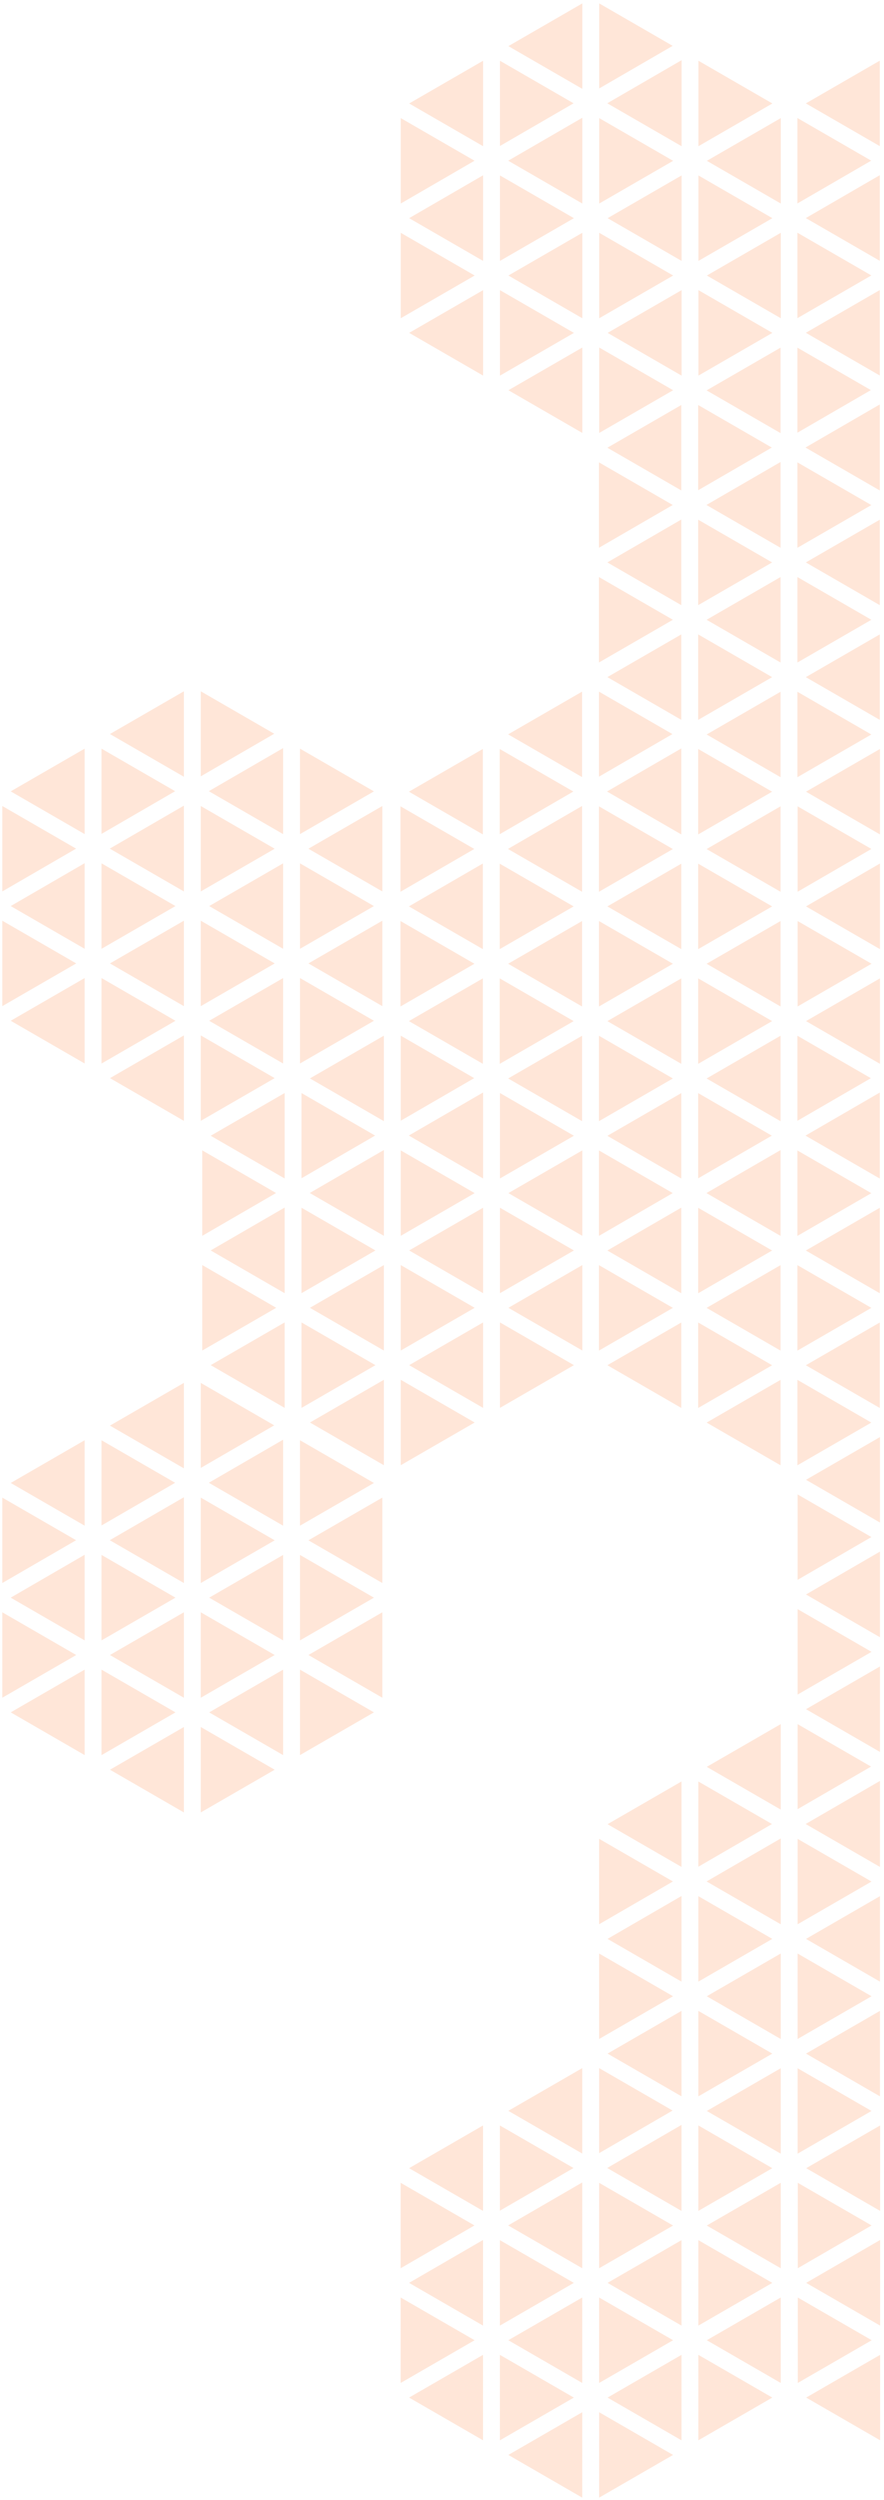 <?xml version="1.0" encoding="UTF-8"?>
<svg width="206px" height="582px" viewBox="0 0 206 582" version="1.1" xmlns="http://www.w3.org/2000/svg" xmlns:xlink="http://www.w3.org/1999/xlink">
    <!-- Generator: Sketch 43.1 (39012) - http://www.bohemiancoding.com/sketch -->
    <title>Group 19</title>
    <desc>Created with Sketch.</desc>
    <defs></defs>
    <g id="Proposal_Update_Feb" stroke="none" stroke-width="1" fill="none" fill-rule="evenodd" opacity="0.23">
        <g id="Proposal_ConfirmationRouter_v1_2917@2x" transform="translate(-866, -122)" fill="#FD9053">
            <g id="Group-19" transform="translate(866, 122)">
                <g id="Group-49" transform="translate(0, 160)">
                    <polygon id="Fill-1" points="0.534 54.334 0.534 74.229 17.763 64.282"></polygon>
                    <polygon id="Fill-3" points="0.534 27.632 0.534 47.522 17.731 37.561"></polygon>
                    <polygon id="Fill-5" points="46.783 27.636 46.783 47.528 64.011 37.581"></polygon>
                    <polygon id="Fill-7" points="19.729 40.945 2.494 50.929 19.729 60.881"></polygon>
                    <polygon id="Fill-9" points="2.499 77.632 19.729 87.58 19.729 67.685"></polygon>
                    <polygon id="Fill-11" points="23.658 67.687 23.658 87.588 40.89 77.637"></polygon>
                    <polygon id="Fill-13" points="48.747 50.931 65.977 60.879 65.977 40.983"></polygon>
                    <polygon id="Fill-15" points="25.629 90.986 42.853 100.931 42.853 81.04"></polygon>
                    <polygon id="Fill-17" points="64.015 64.283 46.782 54.334 46.782 74.234"></polygon>
                    <polygon id="Fill-19" points="23.658 14.287 23.658 34.127 40.812 24.19"></polygon>
                    <polygon id="Fill-21" points="42.853 47.528 42.853 27.549 25.579 37.555"></polygon>
                    <polygon id="Fill-23" points="42.853 74.234 42.853 54.334 25.62 64.283"></polygon>
                    <polygon id="Fill-25" points="23.658 40.983 23.658 60.879 40.888 50.931"></polygon>
                    <polygon id="Fill-27" points="19.729 34.177 19.729 14.282 2.498 24.23"></polygon>
                    <polygon id="Fill-29" points="63.902 10.815 46.783 0.931 46.783 20.732"></polygon>
                    <polygon id="Fill-31" points="65.977 34.179 65.977 14.154 48.663 24.184"></polygon>
                    <polygon id="Fill-33" points="46.783 100.931 64.008 90.986 46.783 81.039"></polygon>
                    <polygon id="Fill-35" points="42.853 0.931 25.619 10.881 42.853 20.83"></polygon>
                    <polygon id="Fill-37" points="87.136 24.23 69.906 14.282 69.906 34.177"></polygon>
                    <polygon id="Fill-39" points="69.907 87.58 87.137 77.632 69.907 67.685"></polygon>
                    <polygon id="Fill-41" points="48.747 77.637 65.977 87.586 65.977 67.687"></polygon>
                    <polygon id="Fill-43" points="69.907 60.881 87.137 50.932 69.907 40.985"></polygon>
                    <polygon id="Fill-45" points="89.101 47.528 89.101 27.632 71.87 37.581"></polygon>
                    <polygon id="Fill-47" points="89.101 74.229 89.101 54.334 71.873 64.282"></polygon>
                </g>
                <g id="Group-49-Copy" transform="translate(0, 321)">
                    <polygon id="Fill-1" points="0.534 54.334 0.534 74.229 17.763 64.282"></polygon>
                    <polygon id="Fill-3" points="0.534 27.632 0.534 47.522 17.731 37.561"></polygon>
                    <polygon id="Fill-5" points="46.783 27.636 46.783 47.528 64.011 37.581"></polygon>
                    <polygon id="Fill-7" points="19.729 40.945 2.494 50.929 19.729 60.881"></polygon>
                    <polygon id="Fill-9" points="2.499 77.632 19.729 87.58 19.729 67.685"></polygon>
                    <polygon id="Fill-11" points="23.658 67.687 23.658 87.588 40.89 77.637"></polygon>
                    <polygon id="Fill-13" points="48.747 50.931 65.977 60.879 65.977 40.983"></polygon>
                    <polygon id="Fill-15" points="25.629 90.986 42.853 100.931 42.853 81.04"></polygon>
                    <polygon id="Fill-17" points="64.015 64.283 46.782 54.334 46.782 74.234"></polygon>
                    <polygon id="Fill-19" points="23.658 14.287 23.658 34.127 40.812 24.19"></polygon>
                    <polygon id="Fill-21" points="42.853 47.528 42.853 27.549 25.579 37.555"></polygon>
                    <polygon id="Fill-23" points="42.853 74.234 42.853 54.334 25.62 64.283"></polygon>
                    <polygon id="Fill-25" points="23.658 40.983 23.658 60.879 40.888 50.931"></polygon>
                    <polygon id="Fill-27" points="19.729 34.177 19.729 14.282 2.498 24.23"></polygon>
                    <polygon id="Fill-29" points="63.902 10.815 46.783 0.931 46.783 20.732"></polygon>
                    <polygon id="Fill-31" points="65.977 34.179 65.977 14.154 48.663 24.184"></polygon>
                    <polygon id="Fill-33" points="46.783 100.931 64.008 90.986 46.783 81.039"></polygon>
                    <polygon id="Fill-35" points="42.853 0.931 25.619 10.881 42.853 20.83"></polygon>
                    <polygon id="Fill-37" points="87.136 24.23 69.906 14.282 69.906 34.177"></polygon>
                    <polygon id="Fill-39" points="69.907 87.58 87.137 77.632 69.907 67.685"></polygon>
                    <polygon id="Fill-41" points="48.747 77.637 65.977 87.586 65.977 67.687"></polygon>
                    <polygon id="Fill-43" points="69.907 60.881 87.137 50.932 69.907 40.985"></polygon>
                    <polygon id="Fill-45" points="89.101 47.528 89.101 27.632 71.87 37.581"></polygon>
                    <polygon id="Fill-47" points="89.101 74.229 89.101 54.334 71.873 64.282"></polygon>
                </g>
                <g id="Group-392" transform="translate(139, 80)">
                    <polygon id="Fill-344" points="0.573 54.334 0.573 74.229 17.801 64.282"></polygon>
                    <polygon id="Fill-346" points="0.573 27.632 0.573 47.522 17.77 37.561"></polygon>
                    <polygon id="Fill-348" points="46.821 27.636 46.821 47.528 64.048 37.581"></polygon>
                    <polygon id="Fill-350" points="19.767 40.945 2.532 50.929 19.767 60.881"></polygon>
                    <polygon id="Fill-352" points="2.538 77.632 19.767 87.58 19.767 67.685"></polygon>
                    <polygon id="Fill-354" points="23.697 67.687 23.697 87.588 40.929 77.637"></polygon>
                    <polygon id="Fill-356" points="48.785 50.931 66.015 60.879 66.015 40.983"></polygon>
                    <polygon id="Fill-358" points="25.668 90.986 42.892 100.931 42.892 81.04"></polygon>
                    <polygon id="Fill-360" points="64.054 64.283 46.822 54.334 46.822 74.234"></polygon>
                    <polygon id="Fill-362" points="23.697 14.287 23.697 34.127 40.851 24.19"></polygon>
                    <polygon id="Fill-364" points="42.892 47.528 42.892 27.549 25.618 37.555"></polygon>
                    <polygon id="Fill-366" points="42.892 74.234 42.892 54.334 25.659 64.283"></polygon>
                    <polygon id="Fill-368" points="23.697 40.983 23.697 60.879 40.927 50.931"></polygon>
                    <polygon id="Fill-370" points="19.767 34.177 19.767 14.282 2.537 24.23"></polygon>
                    <polygon id="Fill-372" points="63.94 10.815 46.821 0.931 46.821 20.732"></polygon>
                    <polygon id="Fill-374" points="66.016 34.179 66.016 14.154 48.702 24.184"></polygon>
                    <polygon id="Fill-376" points="46.821 100.931 64.046 90.986 46.821 81.039"></polygon>
                    <polygon id="Fill-378" points="42.892 0.931 25.658 10.881 42.892 20.83"></polygon>
                    <polygon id="Fill-384" points="48.785 77.637 66.016 87.586 66.016 67.687"></polygon>
                </g>
                <g id="Group-441" transform="translate(185, 161)">
                    <polygon id="Fill-393" points="0.863 53.411 0.863 73.306 18.092 63.359"></polygon>
                    <polygon id="Fill-395" points="0.863 26.709 0.863 46.599 18.06 36.637"></polygon>
                    <polygon id="Fill-399" points="20.057 40.022 2.822 50.006 20.057 59.958"></polygon>
                    <polygon id="Fill-401" points="2.828 76.709 20.058 86.657 20.058 66.762"></polygon>
                    <polygon id="Fill-419" points="20.057 33.254 20.057 13.359 2.827 23.307"></polygon>
                </g>
                <g id="Group-490" transform="translate(93, 161)">
                    <polygon id="Fill-442" points="0.325 53.411 0.325 73.306 17.553 63.359"></polygon>
                    <polygon id="Fill-444" points="0.325 26.709 0.325 46.599 17.522 36.637"></polygon>
                    <polygon id="Fill-446" points="46.573 26.713 46.573 46.605 63.8 36.658"></polygon>
                    <polygon id="Fill-448" points="19.519 40.022 2.284 50.006 19.519 59.958"></polygon>
                    <polygon id="Fill-450" points="2.29 76.709 19.52 86.657 19.52 66.762"></polygon>
                    <polygon id="Fill-452" points="23.449 66.764 23.449 86.664 40.681 76.714"></polygon>
                    <polygon id="Fill-454" points="48.537 50.008 65.767 59.956 65.767 40.06"></polygon>
                    <polygon id="Fill-456" points="25.42 90.063 42.644 100.008 42.644 80.117"></polygon>
                    <polygon id="Fill-458" points="63.806 63.36 46.574 53.411 46.574 73.311"></polygon>
                    <polygon id="Fill-460" points="23.449 13.364 23.449 33.204 40.603 23.267"></polygon>
                    <polygon id="Fill-462" points="42.644 46.605 42.644 26.626 25.37 36.632"></polygon>
                    <polygon id="Fill-464" points="42.644 73.311 42.644 53.411 25.411 63.36"></polygon>
                    <polygon id="Fill-466" points="23.449 40.06 23.449 59.956 40.679 50.008"></polygon>
                    <polygon id="Fill-468" points="19.519 33.254 19.519 13.359 2.289 23.307"></polygon>
                    <polygon id="Fill-470" points="63.693 9.892 46.574 0.008 46.574 19.809"></polygon>
                    <polygon id="Fill-472" points="65.768 33.256 65.768 13.231 48.454 23.261"></polygon>
                    <polygon id="Fill-474" points="46.573 100.008 63.798 90.063 46.573 80.116"></polygon>
                    <polygon id="Fill-476" points="42.644 0.008 25.41 9.958 42.644 19.907"></polygon>
                    <polygon id="Fill-478" points="86.927 23.307 69.697 13.359 69.697 33.254"></polygon>
                    <polygon id="Fill-480" points="69.697 86.657 86.927 76.709 69.697 66.762"></polygon>
                    <polygon id="Fill-482" points="48.538 76.714 65.768 86.663 65.768 66.764"></polygon>
                    <polygon id="Fill-484" points="69.697 59.958 86.927 50.009 69.697 40.062"></polygon>
                    <polygon id="Fill-486" points="88.892 46.605 88.892 26.709 71.661 36.658"></polygon>
                    <polygon id="Fill-488" points="88.892 73.306 88.892 53.411 71.664 63.359"></polygon>
                </g>
                <g id="Group-539" transform="translate(139, 241)">
                    <polygon id="Fill-491" points="0.573 53.52 0.573 73.415 17.801 63.468"></polygon>
                    <polygon id="Fill-493" points="0.573 26.818 0.573 46.708 17.77 36.746"></polygon>
                    <polygon id="Fill-495" points="46.821 26.823 46.821 46.715 64.048 36.767"></polygon>
                    <polygon id="Fill-497" points="19.767 40.131 2.532 50.115 19.767 60.067"></polygon>
                    <polygon id="Fill-499" points="2.538 76.818 19.767 86.766 19.767 66.871"></polygon>
                    <polygon id="Fill-501" points="23.697 66.873 23.697 86.773 40.929 76.823"></polygon>
                    <polygon id="Fill-503" points="48.785 50.117 66.015 60.065 66.015 40.169"></polygon>
                    <polygon id="Fill-505" points="25.668 90.172 42.892 100.118 42.892 80.227"></polygon>
                    <polygon id="Fill-507" points="64.054 63.469 46.822 53.52 46.822 73.42"></polygon>
                    <polygon id="Fill-509" points="23.697 13.473 23.697 33.313 40.851 23.376"></polygon>
                    <polygon id="Fill-511" points="42.892 46.714 42.892 26.735 25.618 36.741"></polygon>
                    <polygon id="Fill-513" points="42.892 73.42 42.892 53.52 25.659 63.469"></polygon>
                    <polygon id="Fill-515" points="23.697 40.169 23.697 60.065 40.927 50.117"></polygon>
                    <polygon id="Fill-517" points="19.767 33.363 19.767 13.468 2.537 23.416"></polygon>
                    <polygon id="Fill-519" points="63.94 10.001 46.821 0.117 46.821 19.918"></polygon>
                    <polygon id="Fill-521" points="66.016 33.365 66.016 13.34 48.702 23.37"></polygon>
                    <polygon id="Fill-523" points="46.821 100.117 64.046 90.172 46.821 80.225"></polygon>
                    <polygon id="Fill-525" points="42.892 0.117 25.658 10.067 42.892 20.016"></polygon>
                    <polygon id="Fill-531" points="48.785 76.823 66.016 86.772 66.016 66.873"></polygon>
                </g>
                <g id="Group-588" transform="translate(185, 321)">
                    <polygon id="Fill-540" points="0.863 53.597 0.863 73.493 18.092 63.545"></polygon>
                    <polygon id="Fill-542" points="0.863 26.895 0.863 46.785 18.06 36.823"></polygon>
                    <polygon id="Fill-546" points="20.057 40.208 2.822 50.192 20.057 60.144"></polygon>
                    <polygon id="Fill-548" points="2.828 76.895 20.058 86.843 20.058 66.948"></polygon>
                    <polygon id="Fill-566" points="20.057 33.44 20.057 13.545 2.827 23.493"></polygon>
                </g>
                <g id="Group-686" transform="translate(139, 401)">
                    <polygon id="Fill-638" points="0.614 53.773 0.614 73.668 17.843 63.721"></polygon>
                    <polygon id="Fill-640" points="0.614 27.071 0.614 46.961 17.811 36.999"></polygon>
                    <polygon id="Fill-642" points="46.863 27.075 46.863 46.967 64.09 37.02"></polygon>
                    <polygon id="Fill-644" points="19.809 40.383 2.574 50.367 19.809 60.319"></polygon>
                    <polygon id="Fill-646" points="2.579 77.07 19.809 87.018 19.809 67.123"></polygon>
                    <polygon id="Fill-648" points="23.738 67.125 23.738 87.025 40.97 77.075"></polygon>
                    <polygon id="Fill-650" points="48.827 50.369 66.057 60.317 66.057 40.421"></polygon>
                    <polygon id="Fill-652" points="25.709 90.425 42.933 100.37 42.933 80.479"></polygon>
                    <polygon id="Fill-654" points="64.096 63.721 46.862 53.772 46.862 73.672"></polygon>
                    <polygon id="Fill-656" points="23.738 13.726 23.738 33.566 40.893 23.628"></polygon>
                    <polygon id="Fill-658" points="42.933 46.967 42.933 26.988 25.659 36.994"></polygon>
                    <polygon id="Fill-660" points="42.933 73.672 42.933 53.772 25.7 63.721"></polygon>
                    <polygon id="Fill-662" points="23.738 40.421 23.738 60.317 40.968 50.369"></polygon>
                    <polygon id="Fill-664" points="19.809 33.615 19.809 13.72 2.579 23.668"></polygon>
                    <polygon id="Fill-666" points="63.982 10.253 46.863 0.369 46.863 20.17"></polygon>
                    <polygon id="Fill-668" points="66.057 33.617 66.057 13.592 48.743 23.622"></polygon>
                    <polygon id="Fill-670" points="46.863 100.37 64.088 90.424 46.863 80.478"></polygon>
                    <polygon id="Fill-672" points="42.933 0.369 25.699 10.319 42.933 20.268"></polygon>
                    <polygon id="Fill-678" points="48.827 77.075 66.057 87.024 66.057 67.125"></polygon>
                </g>
                <g id="Group-737" transform="translate(185, 481)">
                    <polygon id="Fill-687" points="0.904 53.85 0.904 73.745 18.134 63.798"></polygon>
                    <polygon id="Fill-689" points="0.904 27.148 0.904 47.038 18.102 37.076"></polygon>
                    <polygon id="Fill-693" points="20.099 40.46 2.864 50.444 20.099 60.396"></polygon>
                    <polygon id="Fill-695" points="2.869 77.147 20.099 87.095 20.099 67.2"></polygon>
                    <polygon id="Fill-713" points="20.099 33.692 20.099 13.797 2.869 23.745"></polygon>
                </g>
                <g id="Group-786" transform="translate(93, 481)">
                    <polygon id="Fill-738" points="0.366 53.85 0.366 73.745 17.596 63.798"></polygon>
                    <polygon id="Fill-740" points="0.366 27.148 0.366 47.038 17.564 37.076"></polygon>
                    <polygon id="Fill-742" points="46.615 27.152 46.615 47.044 63.842 37.097"></polygon>
                    <polygon id="Fill-744" points="19.561 40.46 2.326 50.444 19.561 60.396"></polygon>
                    <polygon id="Fill-746" points="2.331 77.147 19.56 87.095 19.56 67.2"></polygon>
                    <polygon id="Fill-748" points="23.49 67.202 23.49 87.102 40.722 77.152"></polygon>
                    <polygon id="Fill-750" points="48.579 50.446 65.809 60.394 65.809 40.498"></polygon>
                    <polygon id="Fill-752" points="25.461 90.502 42.685 100.447 42.685 80.556"></polygon>
                    <polygon id="Fill-754" points="63.847 63.798 46.614 53.849 46.614 73.749"></polygon>
                    <polygon id="Fill-756" points="23.49 13.803 23.49 33.642 40.645 23.706"></polygon>
                    <polygon id="Fill-758" points="42.685 47.044 42.685 27.065 25.411 37.071"></polygon>
                    <polygon id="Fill-760" points="42.685 73.749 42.685 53.849 25.452 63.798"></polygon>
                    <polygon id="Fill-762" points="23.49 40.498 23.49 60.394 40.72 50.446"></polygon>
                    <polygon id="Fill-764" points="19.561 33.692 19.561 13.797 2.332 23.745"></polygon>
                    <polygon id="Fill-766" points="63.734 10.33 46.615 0.446 46.615 20.247"></polygon>
                    <polygon id="Fill-768" points="65.809 33.694 65.809 13.669 48.495 23.699"></polygon>
                    <polygon id="Fill-770" points="46.615 100.447 63.84 90.501 46.615 80.555"></polygon>
                    <polygon id="Fill-772" points="42.685 0.446 25.451 10.396 42.685 20.345"></polygon>
                    <polygon id="Fill-774" points="86.969 23.745 69.739 13.797 69.739 33.692"></polygon>
                    <polygon id="Fill-776" points="69.739 87.095 86.969 77.147 69.739 67.2"></polygon>
                    <polygon id="Fill-778" points="48.579 77.152 65.809 87.101 65.809 67.202"></polygon>
                    <polygon id="Fill-780" points="69.739 60.396 86.969 50.447 69.739 40.5"></polygon>
                    <polygon id="Fill-782" points="88.933 47.043 88.933 27.147 71.702 37.096"></polygon>
                    <polygon id="Fill-784" points="88.933 73.745 88.933 53.85 71.705 63.798"></polygon>
                </g>
                <g id="Group-982" transform="translate(47, 241)">
                    <polygon id="Fill-934" points="0.135 53.505 0.135 73.4 17.364 63.453"></polygon>
                    <polygon id="Fill-936" points="0.135 26.802 0.135 46.693 17.332 36.73"></polygon>
                    <polygon id="Fill-938" points="46.384 26.807 46.384 46.699 63.611 36.752"></polygon>
                    <polygon id="Fill-940" points="19.33 40.115 2.095 50.099 19.33 60.051"></polygon>
                    <polygon id="Fill-942" points="2.1 76.802 19.33 86.75 19.33 66.855"></polygon>
                    <polygon id="Fill-944" points="23.259 66.857 23.259 86.757 40.491 76.807"></polygon>
                    <polygon id="Fill-946" points="48.348 50.101 65.578 60.049 65.578 40.153"></polygon>
                    <polygon id="Fill-948" points="25.23 90.156 42.454 100.102 42.454 80.21"></polygon>
                    <polygon id="Fill-950" points="63.616 63.453 46.384 53.504 46.384 73.404"></polygon>
                    <polygon id="Fill-952" points="23.259 13.457 23.259 33.297 40.414 23.36"></polygon>
                    <polygon id="Fill-954" points="42.454 46.699 42.454 26.72 25.18 36.725"></polygon>
                    <polygon id="Fill-956" points="42.454 73.404 42.454 53.504 25.221 63.453"></polygon>
                    <polygon id="Fill-958" points="23.259 40.153 23.259 60.049 40.489 50.101"></polygon>
                    <polygon id="Fill-960" points="19.33 33.347 19.33 13.452 2.1 23.4"></polygon>
                    <polygon id="Fill-962" points="63.503 9.985 46.384 0.101 46.384 19.902"></polygon>
                    <polygon id="Fill-964" points="65.578 33.349 65.578 13.324 48.264 23.354"></polygon>
                    <polygon id="Fill-966" points="46.384 100.101 63.609 90.156 46.384 80.209"></polygon>
                    <polygon id="Fill-968" points="42.454 0.101 25.22 10.051 42.454 20"></polygon>
                    <polygon id="Fill-970" points="86.737 23.4 69.507 13.452 69.507 33.347"></polygon>
                    <polygon id="Fill-972" points="69.508 86.75 86.738 76.802 69.508 66.855"></polygon>
                    <polygon id="Fill-974" points="48.348 76.807 65.578 86.756 65.578 66.857"></polygon>
                    <polygon id="Fill-976" points="69.508 60.051 86.738 50.102 69.508 40.155"></polygon>
                    <polygon id="Fill-978" points="88.702 46.698 88.702 26.802 71.471 36.751"></polygon>
                    <polygon id="Fill-980" points="88.702 73.4 88.702 53.505 71.474 63.453"></polygon>
                </g>
                <g id="Group-1129" transform="translate(93, 0)">
                    <polygon id="Fill-1081" points="0.384 54.194 0.384 74.088 17.613 64.141"></polygon>
                    <polygon id="Fill-1083" points="0.384 27.491 0.384 47.382 17.581 37.419"></polygon>
                    <polygon id="Fill-1085" points="46.632 27.496 46.632 47.387 63.859 37.441"></polygon>
                    <polygon id="Fill-1087" points="19.578 40.804 2.343 50.788 19.578 60.74"></polygon>
                    <polygon id="Fill-1089" points="2.349 77.491 19.579 87.439 19.579 67.544"></polygon>
                    <polygon id="Fill-1091" points="23.508 67.546 23.508 87.447 40.74 77.496"></polygon>
                    <polygon id="Fill-1093" points="48.596 50.79 65.826 60.738 65.826 40.842"></polygon>
                    <polygon id="Fill-1095" points="25.479 90.846 42.703 100.791 42.703 80.9"></polygon>
                    <polygon id="Fill-1097" points="63.865 64.142 46.632 54.193 46.632 74.093"></polygon>
                    <polygon id="Fill-1099" points="23.508 14.146 23.508 33.986 40.663 24.049"></polygon>
                    <polygon id="Fill-1101" points="42.703 47.388 42.703 27.409 25.429 37.414"></polygon>
                    <polygon id="Fill-1103" points="42.703 74.093 42.703 54.193 25.47 64.142"></polygon>
                    <polygon id="Fill-1105" points="23.508 40.842 23.508 60.738 40.738 50.79"></polygon>
                    <polygon id="Fill-1107" points="19.578 34.036 19.578 14.141 2.348 24.089"></polygon>
                    <polygon id="Fill-1109" points="63.752 10.674 46.633 0.79 46.633 20.591"></polygon>
                    <polygon id="Fill-1111" points="65.827 34.038 65.827 14.013 48.513 24.043"></polygon>
                    <polygon id="Fill-1113" points="46.632 100.79 63.857 90.845 46.632 80.899"></polygon>
                    <polygon id="Fill-1115" points="42.703 0.79 25.469 10.74 42.703 20.689"></polygon>
                    <polygon id="Fill-1117" points="86.986 24.089 69.757 14.141 69.757 34.036"></polygon>
                    <polygon id="Fill-1119" points="69.757 87.439 86.987 77.491 69.757 67.544"></polygon>
                    <polygon id="Fill-1121" points="48.597 77.496 65.827 87.445 65.827 67.546"></polygon>
                    <polygon id="Fill-1123" points="69.757 60.74 86.986 50.791 69.757 40.844"></polygon>
                    <polygon id="Fill-1125" points="88.951 47.387 88.951 27.491 71.72 37.44"></polygon>
                    <polygon id="Fill-1127" points="88.951 74.089 88.951 54.194 71.723 64.142"></polygon>
                </g>
                <g id="Group-1180" transform="translate(185, 0)">
                    <polygon id="Fill-1130" points="0.821 54.175 0.821 74.07 18.05 64.123"></polygon>
                    <polygon id="Fill-1132" points="0.821 27.473 0.821 47.363 18.018 37.402"></polygon>
                    <polygon id="Fill-1136" points="20.016 40.785 2.781 50.769 20.016 60.721"></polygon>
                    <polygon id="Fill-1138" points="2.786 77.472 20.016 87.421 20.016 67.525"></polygon>
                    <polygon id="Fill-1156" points="20.016 34.018 20.016 14.123 2.786 24.071"></polygon>
                </g>
            </g>
        </g>
    </g>
</svg>